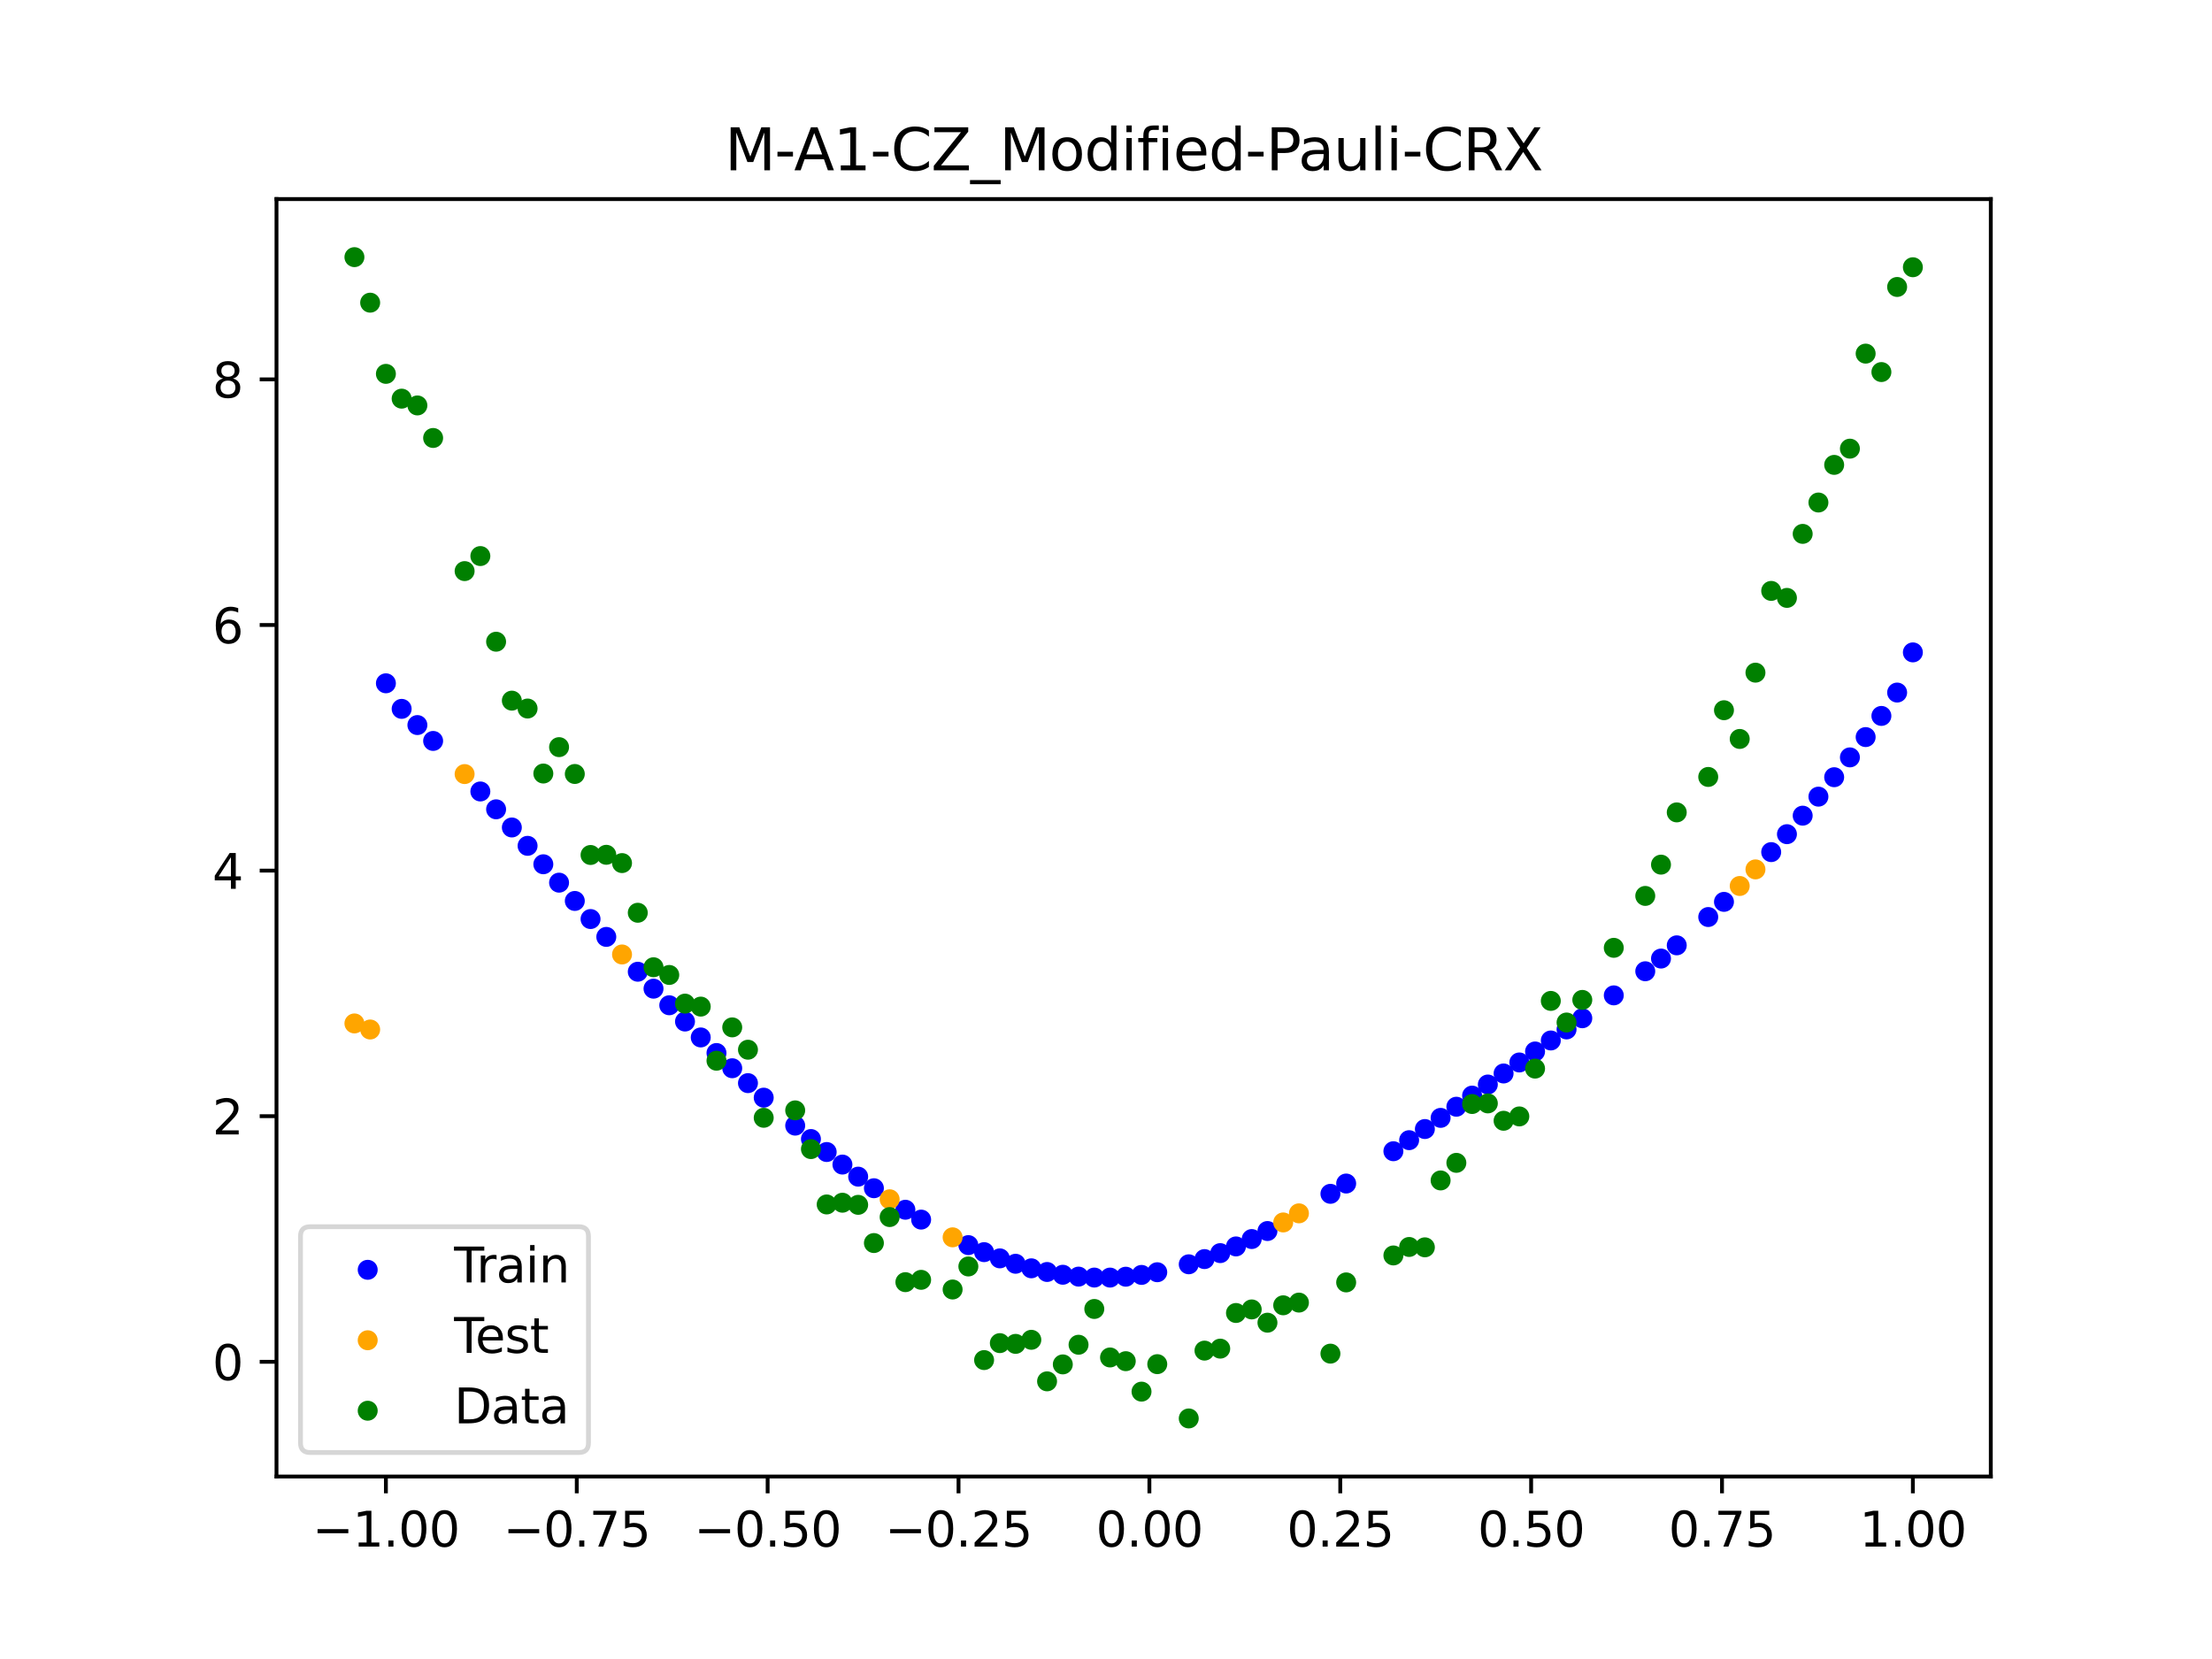 <?xml version="1.0" encoding="utf-8" standalone="no"?>
<!DOCTYPE svg PUBLIC "-//W3C//DTD SVG 1.1//EN"
  "http://www.w3.org/Graphics/SVG/1.1/DTD/svg11.dtd">
<svg xmlns:xlink="http://www.w3.org/1999/xlink" width="460.8pt" height="345.6pt" viewBox="0 0 460.8 345.6" xmlns="http://www.w3.org/2000/svg" version="1.1">
 <defs>
  <style type="text/css">*{stroke-linejoin: round; stroke-linecap: butt}</style>
 </defs>
 <g id="figure_1">
  <g id="patch_1">
   <path d="M 0 345.6 
L 460.8 345.6 
L 460.8 0 
L 0 0 
z
" style="fill: #ffffff"/>
  </g>
  <g id="axes_1">
   <g id="patch_2">
    <path d="M 57.6 307.584 
L 414.72 307.584 
L 414.72 41.472 
L 57.6 41.472 
z
" style="fill: #ffffff"/>
   </g>
   <g id="PathCollection_1">
    <defs>
     <path id="m00c664cc69" d="M 0 1.581 
C 0.419 1.581 0.822 1.415 1.118 1.118 
C 1.415 0.822 1.581 0.419 1.581 0 
C 1.581 -0.419 1.415 -0.822 1.118 -1.118 
C 0.822 -1.415 0.419 -1.581 0 -1.581 
C -0.419 -1.581 -0.822 -1.415 -1.118 -1.118 
C -1.415 -0.822 -1.581 -0.419 -1.581 0 
C -1.581 0.419 -1.415 0.822 -1.118 1.118 
C -0.822 1.415 -0.419 1.581 0 1.581 
z
" style="stroke: #0000ff"/>
    </defs>
    <g clip-path="url(#pce34e74316)">
     <use xlink:href="#m00c664cc69" x="208.286" y="262.141" style="fill: #0000ff; stroke: #0000ff"/>
     <use xlink:href="#m00c664cc69" x="83.671" y="147.669" style="fill: #0000ff; stroke: #0000ff"/>
     <use xlink:href="#m00c664cc69" x="349.297" y="196.93" style="fill: #0000ff; stroke: #0000ff"/>
     <use xlink:href="#m00c664cc69" x="149.258" y="219.363" style="fill: #0000ff; stroke: #0000ff"/>
     <use xlink:href="#m00c664cc69" x="293.548" y="237.518" style="fill: #0000ff; stroke: #0000ff"/>
     <use xlink:href="#m00c664cc69" x="319.783" y="219.042" style="fill: #0000ff; stroke: #0000ff"/>
     <use xlink:href="#m00c664cc69" x="254.196" y="261.048" style="fill: #0000ff; stroke: #0000ff"/>
     <use xlink:href="#m00c664cc69" x="342.739" y="202.331" style="fill: #0000ff; stroke: #0000ff"/>
     <use xlink:href="#m00c664cc69" x="142.699" y="212.803" style="fill: #0000ff; stroke: #0000ff"/>
     <use xlink:href="#m00c664cc69" x="175.492" y="242.601" style="fill: #0000ff; stroke: #0000ff"/>
     <use xlink:href="#m00c664cc69" x="250.917" y="262.292" style="fill: #0000ff; stroke: #0000ff"/>
     <use xlink:href="#m00c664cc69" x="155.816" y="225.636" style="fill: #0000ff; stroke: #0000ff"/>
     <use xlink:href="#m00c664cc69" x="86.95" y="151.045" style="fill: #0000ff; stroke: #0000ff"/>
     <use xlink:href="#m00c664cc69" x="123.023" y="191.453" style="fill: #0000ff; stroke: #0000ff"/>
     <use xlink:href="#m00c664cc69" x="313.224" y="223.625" style="fill: #0000ff; stroke: #0000ff"/>
     <use xlink:href="#m00c664cc69" x="100.067" y="164.878" style="fill: #0000ff; stroke: #0000ff"/>
     <use xlink:href="#m00c664cc69" x="132.861" y="202.43" style="fill: #0000ff; stroke: #0000ff"/>
     <use xlink:href="#m00c664cc69" x="182.051" y="247.53" style="fill: #0000ff; stroke: #0000ff"/>
     <use xlink:href="#m00c664cc69" x="382.091" y="161.908" style="fill: #0000ff; stroke: #0000ff"/>
     <use xlink:href="#m00c664cc69" x="188.61" y="252.012" style="fill: #0000ff; stroke: #0000ff"/>
     <use xlink:href="#m00c664cc69" x="247.638" y="263.376" style="fill: #0000ff; stroke: #0000ff"/>
     <use xlink:href="#m00c664cc69" x="300.107" y="232.875" style="fill: #0000ff; stroke: #0000ff"/>
     <use xlink:href="#m00c664cc69" x="152.537" y="222.535" style="fill: #0000ff; stroke: #0000ff"/>
     <use xlink:href="#m00c664cc69" x="205.006" y="260.844" style="fill: #0000ff; stroke: #0000ff"/>
     <use xlink:href="#m00c664cc69" x="306.666" y="228.235" style="fill: #0000ff; stroke: #0000ff"/>
     <use xlink:href="#m00c664cc69" x="280.431" y="246.552" style="fill: #0000ff; stroke: #0000ff"/>
     <use xlink:href="#m00c664cc69" x="90.229" y="154.351" style="fill: #0000ff; stroke: #0000ff"/>
     <use xlink:href="#m00c664cc69" x="326.342" y="214.446" style="fill: #0000ff; stroke: #0000ff"/>
     <use xlink:href="#m00c664cc69" x="296.828" y="235.199" style="fill: #0000ff; stroke: #0000ff"/>
     <use xlink:href="#m00c664cc69" x="165.654" y="234.488" style="fill: #0000ff; stroke: #0000ff"/>
     <use xlink:href="#m00c664cc69" x="231.241" y="266.146" style="fill: #0000ff; stroke: #0000ff"/>
     <use xlink:href="#m00c664cc69" x="277.152" y="248.696" style="fill: #0000ff; stroke: #0000ff"/>
     <use xlink:href="#m00c664cc69" x="106.626" y="172.379" style="fill: #0000ff; stroke: #0000ff"/>
     <use xlink:href="#m00c664cc69" x="172.213" y="239.986" style="fill: #0000ff; stroke: #0000ff"/>
     <use xlink:href="#m00c664cc69" x="346.018" y="199.686" style="fill: #0000ff; stroke: #0000ff"/>
     <use xlink:href="#m00c664cc69" x="309.945" y="225.925" style="fill: #0000ff; stroke: #0000ff"/>
     <use xlink:href="#m00c664cc69" x="359.135" y="187.875" style="fill: #0000ff; stroke: #0000ff"/>
     <use xlink:href="#m00c664cc69" x="116.464" y="183.875" style="fill: #0000ff; stroke: #0000ff"/>
     <use xlink:href="#m00c664cc69" x="103.347" y="168.595" style="fill: #0000ff; stroke: #0000ff"/>
     <use xlink:href="#m00c664cc69" x="159.096" y="228.663" style="fill: #0000ff; stroke: #0000ff"/>
     <use xlink:href="#m00c664cc69" x="119.743" y="187.684" style="fill: #0000ff; stroke: #0000ff"/>
     <use xlink:href="#m00c664cc69" x="178.772" y="245.118" style="fill: #0000ff; stroke: #0000ff"/>
     <use xlink:href="#m00c664cc69" x="241.079" y="265.03" style="fill: #0000ff; stroke: #0000ff"/>
     <use xlink:href="#m00c664cc69" x="145.978" y="216.119" style="fill: #0000ff; stroke: #0000ff"/>
     <use xlink:href="#m00c664cc69" x="168.934" y="237.28" style="fill: #0000ff; stroke: #0000ff"/>
     <use xlink:href="#m00c664cc69" x="329.621" y="212.121" style="fill: #0000ff; stroke: #0000ff"/>
     <use xlink:href="#m00c664cc69" x="264.034" y="256.446" style="fill: #0000ff; stroke: #0000ff"/>
     <use xlink:href="#m00c664cc69" x="391.929" y="149.14" style="fill: #0000ff; stroke: #0000ff"/>
     <use xlink:href="#m00c664cc69" x="336.18" y="207.353" style="fill: #0000ff; stroke: #0000ff"/>
     <use xlink:href="#m00c664cc69" x="316.504" y="221.332" style="fill: #0000ff; stroke: #0000ff"/>
     <use xlink:href="#m00c664cc69" x="191.889" y="254.066" style="fill: #0000ff; stroke: #0000ff"/>
     <use xlink:href="#m00c664cc69" x="368.973" y="177.51" style="fill: #0000ff; stroke: #0000ff"/>
     <use xlink:href="#m00c664cc69" x="398.487" y="135.904" style="fill: #0000ff; stroke: #0000ff"/>
     <use xlink:href="#m00c664cc69" x="234.52" y="265.962" style="fill: #0000ff; stroke: #0000ff"/>
     <use xlink:href="#m00c664cc69" x="109.905" y="176.203" style="fill: #0000ff; stroke: #0000ff"/>
     <use xlink:href="#m00c664cc69" x="323.062" y="216.75" style="fill: #0000ff; stroke: #0000ff"/>
     <use xlink:href="#m00c664cc69" x="126.302" y="195.173" style="fill: #0000ff; stroke: #0000ff"/>
     <use xlink:href="#m00c664cc69" x="388.649" y="153.547" style="fill: #0000ff; stroke: #0000ff"/>
     <use xlink:href="#m00c664cc69" x="227.962" y="266.14" style="fill: #0000ff; stroke: #0000ff"/>
     <use xlink:href="#m00c664cc69" x="113.185" y="180.042" style="fill: #0000ff; stroke: #0000ff"/>
     <use xlink:href="#m00c664cc69" x="260.755" y="258.115" style="fill: #0000ff; stroke: #0000ff"/>
     <use xlink:href="#m00c664cc69" x="80.391" y="142.343" style="fill: #0000ff; stroke: #0000ff"/>
     <use xlink:href="#m00c664cc69" x="139.42" y="209.416" style="fill: #0000ff; stroke: #0000ff"/>
     <use xlink:href="#m00c664cc69" x="378.811" y="165.957" style="fill: #0000ff; stroke: #0000ff"/>
     <use xlink:href="#m00c664cc69" x="375.532" y="169.918" style="fill: #0000ff; stroke: #0000ff"/>
     <use xlink:href="#m00c664cc69" x="237.8" y="265.588" style="fill: #0000ff; stroke: #0000ff"/>
     <use xlink:href="#m00c664cc69" x="290.269" y="239.822" style="fill: #0000ff; stroke: #0000ff"/>
     <use xlink:href="#m00c664cc69" x="211.565" y="263.266" style="fill: #0000ff; stroke: #0000ff"/>
     <use xlink:href="#m00c664cc69" x="136.14" y="205.958" style="fill: #0000ff; stroke: #0000ff"/>
     <use xlink:href="#m00c664cc69" x="395.208" y="144.273" style="fill: #0000ff; stroke: #0000ff"/>
     <use xlink:href="#m00c664cc69" x="385.37" y="157.777" style="fill: #0000ff; stroke: #0000ff"/>
     <use xlink:href="#m00c664cc69" x="303.386" y="230.552" style="fill: #0000ff; stroke: #0000ff"/>
     <use xlink:href="#m00c664cc69" x="224.682" y="265.943" style="fill: #0000ff; stroke: #0000ff"/>
     <use xlink:href="#m00c664cc69" x="372.253" y="173.774" style="fill: #0000ff; stroke: #0000ff"/>
     <use xlink:href="#m00c664cc69" x="257.476" y="259.653" style="fill: #0000ff; stroke: #0000ff"/>
     <use xlink:href="#m00c664cc69" x="221.403" y="265.554" style="fill: #0000ff; stroke: #0000ff"/>
     <use xlink:href="#m00c664cc69" x="355.856" y="191.034" style="fill: #0000ff; stroke: #0000ff"/>
     <use xlink:href="#m00c664cc69" x="201.727" y="259.381" style="fill: #0000ff; stroke: #0000ff"/>
     <use xlink:href="#m00c664cc69" x="214.844" y="264.213" style="fill: #0000ff; stroke: #0000ff"/>
     <use xlink:href="#m00c664cc69" x="218.124" y="264.977" style="fill: #0000ff; stroke: #0000ff"/>
    </g>
   </g>
   <g id="PathCollection_2">
    <defs>
     <path id="m290c7739c2" d="M 0 1.581 
C 0.419 1.581 0.822 1.415 1.118 1.118 
C 1.415 0.822 1.581 0.419 1.581 0 
C 1.581 -0.419 1.415 -0.822 1.118 -1.118 
C 0.822 -1.415 0.419 -1.581 0 -1.581 
C -0.419 -1.581 -0.822 -1.415 -1.118 -1.118 
C -1.415 -0.822 -1.581 -0.419 -1.581 0 
C -1.581 0.419 -1.415 0.822 -1.118 1.118 
C -0.822 1.415 -0.419 1.581 0 1.581 
z
" style="stroke: #ffa500"/>
    </defs>
    <g clip-path="url(#pce34e74316)">
     <use xlink:href="#m290c7739c2" x="198.448" y="257.758" style="fill: #ffa500; stroke: #ffa500"/>
     <use xlink:href="#m290c7739c2" x="365.694" y="181.111" style="fill: #ffa500; stroke: #ffa500"/>
     <use xlink:href="#m290c7739c2" x="73.833" y="213.201" style="fill: #ffa500; stroke: #ffa500"/>
     <use xlink:href="#m290c7739c2" x="96.788" y="161.254" style="fill: #ffa500; stroke: #ffa500"/>
     <use xlink:href="#m290c7739c2" x="267.314" y="254.658" style="fill: #ffa500; stroke: #ffa500"/>
     <use xlink:href="#m290c7739c2" x="129.581" y="198.833" style="fill: #ffa500; stroke: #ffa500"/>
     <use xlink:href="#m290c7739c2" x="185.33" y="249.831" style="fill: #ffa500; stroke: #ffa500"/>
     <use xlink:href="#m290c7739c2" x="270.593" y="252.762" style="fill: #ffa500; stroke: #ffa500"/>
     <use xlink:href="#m290c7739c2" x="77.112" y="214.465" style="fill: #ffa500; stroke: #ffa500"/>
     <use xlink:href="#m290c7739c2" x="362.415" y="184.567" style="fill: #ffa500; stroke: #ffa500"/>
    </g>
   </g>
   <g id="PathCollection_3">
    <defs>
     <path id="mce6a6a3e24" d="M 0 1.581 
C 0.419 1.581 0.822 1.415 1.118 1.118 
C 1.415 0.822 1.581 0.419 1.581 0 
C 1.581 -0.419 1.415 -0.822 1.118 -1.118 
C 0.822 -1.415 0.419 -1.581 0 -1.581 
C -0.419 -1.581 -0.822 -1.415 -1.118 -1.118 
C -1.415 -0.822 -1.581 -0.419 -1.581 0 
C -1.581 0.419 -1.415 0.822 -1.118 1.118 
C -0.822 1.415 -0.419 1.581 0 1.581 
z
" style="stroke: #008000"/>
    </defs>
    <g clip-path="url(#pce34e74316)">
     <use xlink:href="#mce6a6a3e24" x="208.286" y="279.798" style="fill: #008000; stroke: #008000"/>
     <use xlink:href="#mce6a6a3e24" x="83.671" y="83.047" style="fill: #008000; stroke: #008000"/>
     <use xlink:href="#mce6a6a3e24" x="349.297" y="169.235" style="fill: #008000; stroke: #008000"/>
     <use xlink:href="#mce6a6a3e24" x="149.258" y="220.967" style="fill: #008000; stroke: #008000"/>
     <use xlink:href="#mce6a6a3e24" x="293.548" y="259.766" style="fill: #008000; stroke: #008000"/>
     <use xlink:href="#mce6a6a3e24" x="319.783" y="222.609" style="fill: #008000; stroke: #008000"/>
     <use xlink:href="#mce6a6a3e24" x="254.196" y="280.945" style="fill: #008000; stroke: #008000"/>
     <use xlink:href="#mce6a6a3e24" x="342.739" y="186.636" style="fill: #008000; stroke: #008000"/>
     <use xlink:href="#mce6a6a3e24" x="142.699" y="209.073" style="fill: #008000; stroke: #008000"/>
     <use xlink:href="#mce6a6a3e24" x="175.492" y="250.548" style="fill: #008000; stroke: #008000"/>
     <use xlink:href="#mce6a6a3e24" x="250.917" y="281.357" style="fill: #008000; stroke: #008000"/>
     <use xlink:href="#mce6a6a3e24" x="155.816" y="218.675" style="fill: #008000; stroke: #008000"/>
     <use xlink:href="#mce6a6a3e24" x="86.95" y="84.461" style="fill: #008000; stroke: #008000"/>
     <use xlink:href="#mce6a6a3e24" x="123.023" y="178.109" style="fill: #008000; stroke: #008000"/>
     <use xlink:href="#mce6a6a3e24" x="313.224" y="233.476" style="fill: #008000; stroke: #008000"/>
     <use xlink:href="#mce6a6a3e24" x="100.067" y="115.838" style="fill: #008000; stroke: #008000"/>
     <use xlink:href="#mce6a6a3e24" x="132.861" y="190.145" style="fill: #008000; stroke: #008000"/>
     <use xlink:href="#mce6a6a3e24" x="182.051" y="258.951" style="fill: #008000; stroke: #008000"/>
     <use xlink:href="#mce6a6a3e24" x="382.091" y="96.844" style="fill: #008000; stroke: #008000"/>
     <use xlink:href="#mce6a6a3e24" x="188.61" y="267.097" style="fill: #008000; stroke: #008000"/>
     <use xlink:href="#mce6a6a3e24" x="247.638" y="295.488" style="fill: #008000; stroke: #008000"/>
     <use xlink:href="#mce6a6a3e24" x="300.107" y="245.907" style="fill: #008000; stroke: #008000"/>
     <use xlink:href="#mce6a6a3e24" x="152.537" y="214.021" style="fill: #008000; stroke: #008000"/>
     <use xlink:href="#mce6a6a3e24" x="205.006" y="283.329" style="fill: #008000; stroke: #008000"/>
     <use xlink:href="#mce6a6a3e24" x="306.666" y="229.986" style="fill: #008000; stroke: #008000"/>
     <use xlink:href="#mce6a6a3e24" x="280.431" y="267.148" style="fill: #008000; stroke: #008000"/>
     <use xlink:href="#mce6a6a3e24" x="90.229" y="91.238" style="fill: #008000; stroke: #008000"/>
     <use xlink:href="#mce6a6a3e24" x="326.342" y="213.009" style="fill: #008000; stroke: #008000"/>
     <use xlink:href="#mce6a6a3e24" x="296.828" y="259.841" style="fill: #008000; stroke: #008000"/>
     <use xlink:href="#mce6a6a3e24" x="165.654" y="231.312" style="fill: #008000; stroke: #008000"/>
     <use xlink:href="#mce6a6a3e24" x="231.241" y="282.785" style="fill: #008000; stroke: #008000"/>
     <use xlink:href="#mce6a6a3e24" x="277.152" y="281.988" style="fill: #008000; stroke: #008000"/>
     <use xlink:href="#mce6a6a3e24" x="106.626" y="145.957" style="fill: #008000; stroke: #008000"/>
     <use xlink:href="#mce6a6a3e24" x="172.213" y="250.909" style="fill: #008000; stroke: #008000"/>
     <use xlink:href="#mce6a6a3e24" x="346.018" y="180.121" style="fill: #008000; stroke: #008000"/>
     <use xlink:href="#mce6a6a3e24" x="309.945" y="229.858" style="fill: #008000; stroke: #008000"/>
     <use xlink:href="#mce6a6a3e24" x="359.135" y="147.953" style="fill: #008000; stroke: #008000"/>
     <use xlink:href="#mce6a6a3e24" x="116.464" y="155.642" style="fill: #008000; stroke: #008000"/>
     <use xlink:href="#mce6a6a3e24" x="103.347" y="133.681" style="fill: #008000; stroke: #008000"/>
     <use xlink:href="#mce6a6a3e24" x="159.096" y="232.856" style="fill: #008000; stroke: #008000"/>
     <use xlink:href="#mce6a6a3e24" x="119.743" y="161.234" style="fill: #008000; stroke: #008000"/>
     <use xlink:href="#mce6a6a3e24" x="178.772" y="250.991" style="fill: #008000; stroke: #008000"/>
     <use xlink:href="#mce6a6a3e24" x="241.079" y="284.178" style="fill: #008000; stroke: #008000"/>
     <use xlink:href="#mce6a6a3e24" x="145.978" y="209.694" style="fill: #008000; stroke: #008000"/>
     <use xlink:href="#mce6a6a3e24" x="168.934" y="239.376" style="fill: #008000; stroke: #008000"/>
     <use xlink:href="#mce6a6a3e24" x="329.621" y="208.299" style="fill: #008000; stroke: #008000"/>
     <use xlink:href="#mce6a6a3e24" x="264.034" y="275.541" style="fill: #008000; stroke: #008000"/>
     <use xlink:href="#mce6a6a3e24" x="391.929" y="77.507" style="fill: #008000; stroke: #008000"/>
     <use xlink:href="#mce6a6a3e24" x="336.18" y="197.449" style="fill: #008000; stroke: #008000"/>
     <use xlink:href="#mce6a6a3e24" x="316.504" y="232.571" style="fill: #008000; stroke: #008000"/>
     <use xlink:href="#mce6a6a3e24" x="191.889" y="266.612" style="fill: #008000; stroke: #008000"/>
     <use xlink:href="#mce6a6a3e24" x="368.973" y="123.096" style="fill: #008000; stroke: #008000"/>
     <use xlink:href="#mce6a6a3e24" x="398.487" y="55.672" style="fill: #008000; stroke: #008000"/>
     <use xlink:href="#mce6a6a3e24" x="234.52" y="283.56" style="fill: #008000; stroke: #008000"/>
     <use xlink:href="#mce6a6a3e24" x="109.905" y="147.599" style="fill: #008000; stroke: #008000"/>
     <use xlink:href="#mce6a6a3e24" x="323.062" y="208.507" style="fill: #008000; stroke: #008000"/>
     <use xlink:href="#mce6a6a3e24" x="126.302" y="178.07" style="fill: #008000; stroke: #008000"/>
     <use xlink:href="#mce6a6a3e24" x="388.649" y="73.667" style="fill: #008000; stroke: #008000"/>
     <use xlink:href="#mce6a6a3e24" x="227.962" y="272.682" style="fill: #008000; stroke: #008000"/>
     <use xlink:href="#mce6a6a3e24" x="113.185" y="161.141" style="fill: #008000; stroke: #008000"/>
     <use xlink:href="#mce6a6a3e24" x="260.755" y="272.778" style="fill: #008000; stroke: #008000"/>
     <use xlink:href="#mce6a6a3e24" x="80.391" y="77.883" style="fill: #008000; stroke: #008000"/>
     <use xlink:href="#mce6a6a3e24" x="139.42" y="203.102" style="fill: #008000; stroke: #008000"/>
     <use xlink:href="#mce6a6a3e24" x="378.811" y="104.684" style="fill: #008000; stroke: #008000"/>
     <use xlink:href="#mce6a6a3e24" x="375.532" y="111.216" style="fill: #008000; stroke: #008000"/>
     <use xlink:href="#mce6a6a3e24" x="237.8" y="289.903" style="fill: #008000; stroke: #008000"/>
     <use xlink:href="#mce6a6a3e24" x="290.269" y="261.533" style="fill: #008000; stroke: #008000"/>
     <use xlink:href="#mce6a6a3e24" x="211.565" y="279.954" style="fill: #008000; stroke: #008000"/>
     <use xlink:href="#mce6a6a3e24" x="136.14" y="201.496" style="fill: #008000; stroke: #008000"/>
     <use xlink:href="#mce6a6a3e24" x="395.208" y="59.781" style="fill: #008000; stroke: #008000"/>
     <use xlink:href="#mce6a6a3e24" x="385.37" y="93.463" style="fill: #008000; stroke: #008000"/>
     <use xlink:href="#mce6a6a3e24" x="303.386" y="242.242" style="fill: #008000; stroke: #008000"/>
     <use xlink:href="#mce6a6a3e24" x="224.682" y="280.135" style="fill: #008000; stroke: #008000"/>
     <use xlink:href="#mce6a6a3e24" x="372.253" y="124.552" style="fill: #008000; stroke: #008000"/>
     <use xlink:href="#mce6a6a3e24" x="257.476" y="273.52" style="fill: #008000; stroke: #008000"/>
     <use xlink:href="#mce6a6a3e24" x="221.403" y="284.229" style="fill: #008000; stroke: #008000"/>
     <use xlink:href="#mce6a6a3e24" x="355.856" y="161.851" style="fill: #008000; stroke: #008000"/>
     <use xlink:href="#mce6a6a3e24" x="201.727" y="263.828" style="fill: #008000; stroke: #008000"/>
     <use xlink:href="#mce6a6a3e24" x="214.844" y="279.105" style="fill: #008000; stroke: #008000"/>
     <use xlink:href="#mce6a6a3e24" x="218.124" y="287.758" style="fill: #008000; stroke: #008000"/>
    </g>
   </g>
   <g id="PathCollection_4">
    <g clip-path="url(#pce34e74316)">
     <use xlink:href="#mce6a6a3e24" x="198.448" y="268.627" style="fill: #008000; stroke: #008000"/>
     <use xlink:href="#mce6a6a3e24" x="365.694" y="140.127" style="fill: #008000; stroke: #008000"/>
     <use xlink:href="#mce6a6a3e24" x="73.833" y="53.568" style="fill: #008000; stroke: #008000"/>
     <use xlink:href="#mce6a6a3e24" x="96.788" y="118.971" style="fill: #008000; stroke: #008000"/>
     <use xlink:href="#mce6a6a3e24" x="267.314" y="271.918" style="fill: #008000; stroke: #008000"/>
     <use xlink:href="#mce6a6a3e24" x="129.581" y="179.797" style="fill: #008000; stroke: #008000"/>
     <use xlink:href="#mce6a6a3e24" x="185.33" y="253.537" style="fill: #008000; stroke: #008000"/>
     <use xlink:href="#mce6a6a3e24" x="270.593" y="271.354" style="fill: #008000; stroke: #008000"/>
     <use xlink:href="#mce6a6a3e24" x="77.112" y="63.052" style="fill: #008000; stroke: #008000"/>
     <use xlink:href="#mce6a6a3e24" x="362.415" y="153.936" style="fill: #008000; stroke: #008000"/>
    </g>
   </g>
   <g id="matplotlib.axis_1">
    <g id="xtick_1">
     <g id="line2d_1">
      <defs>
       <path id="mf31804eed4" d="M 0 0 
L 0 3.5 
" style="stroke: #000000; stroke-width: 0.8"/>
      </defs>
      <g>
       <use xlink:href="#mf31804eed4" x="80.391" y="307.584" style="stroke: #000000; stroke-width: 0.8"/>
      </g>
     </g>
     <g id="text_1">
      <!-- −1.00 -->
      <g transform="translate(65.069 322.182) scale(0.1 -0.1)">
       <defs>
        <path id="DejaVuSans-2212" d="M 678 2272 
L 4684 2272 
L 4684 1741 
L 678 1741 
L 678 2272 
z
" transform="scale(0.016)"/>
        <path id="DejaVuSans-31" d="M 794 531 
L 1825 531 
L 1825 4091 
L 703 3866 
L 703 4441 
L 1819 4666 
L 2450 4666 
L 2450 531 
L 3481 531 
L 3481 0 
L 794 0 
L 794 531 
z
" transform="scale(0.016)"/>
        <path id="DejaVuSans-2e" d="M 684 794 
L 1344 794 
L 1344 0 
L 684 0 
L 684 794 
z
" transform="scale(0.016)"/>
        <path id="DejaVuSans-30" d="M 2034 4250 
Q 1547 4250 1301 3770 
Q 1056 3291 1056 2328 
Q 1056 1369 1301 889 
Q 1547 409 2034 409 
Q 2525 409 2770 889 
Q 3016 1369 3016 2328 
Q 3016 3291 2770 3770 
Q 2525 4250 2034 4250 
z
M 2034 4750 
Q 2819 4750 3233 4129 
Q 3647 3509 3647 2328 
Q 3647 1150 3233 529 
Q 2819 -91 2034 -91 
Q 1250 -91 836 529 
Q 422 1150 422 2328 
Q 422 3509 836 4129 
Q 1250 4750 2034 4750 
z
" transform="scale(0.016)"/>
       </defs>
       <use xlink:href="#DejaVuSans-2212"/>
       <use xlink:href="#DejaVuSans-31" x="83.789"/>
       <use xlink:href="#DejaVuSans-2e" x="147.412"/>
       <use xlink:href="#DejaVuSans-30" x="179.199"/>
       <use xlink:href="#DejaVuSans-30" x="242.822"/>
      </g>
     </g>
    </g>
    <g id="xtick_2">
     <g id="line2d_2">
      <g>
       <use xlink:href="#mf31804eed4" x="120.153" y="307.584" style="stroke: #000000; stroke-width: 0.8"/>
      </g>
     </g>
     <g id="text_2">
      <!-- −0.75 -->
      <g transform="translate(104.831 322.182) scale(0.1 -0.1)">
       <defs>
        <path id="DejaVuSans-37" d="M 525 4666 
L 3525 4666 
L 3525 4397 
L 1831 0 
L 1172 0 
L 2766 4134 
L 525 4134 
L 525 4666 
z
" transform="scale(0.016)"/>
        <path id="DejaVuSans-35" d="M 691 4666 
L 3169 4666 
L 3169 4134 
L 1269 4134 
L 1269 2991 
Q 1406 3038 1543 3061 
Q 1681 3084 1819 3084 
Q 2600 3084 3056 2656 
Q 3513 2228 3513 1497 
Q 3513 744 3044 326 
Q 2575 -91 1722 -91 
Q 1428 -91 1123 -41 
Q 819 9 494 109 
L 494 744 
Q 775 591 1075 516 
Q 1375 441 1709 441 
Q 2250 441 2565 725 
Q 2881 1009 2881 1497 
Q 2881 1984 2565 2268 
Q 2250 2553 1709 2553 
Q 1456 2553 1204 2497 
Q 953 2441 691 2322 
L 691 4666 
z
" transform="scale(0.016)"/>
       </defs>
       <use xlink:href="#DejaVuSans-2212"/>
       <use xlink:href="#DejaVuSans-30" x="83.789"/>
       <use xlink:href="#DejaVuSans-2e" x="147.412"/>
       <use xlink:href="#DejaVuSans-37" x="179.199"/>
       <use xlink:href="#DejaVuSans-35" x="242.822"/>
      </g>
     </g>
    </g>
    <g id="xtick_3">
     <g id="line2d_3">
      <g>
       <use xlink:href="#mf31804eed4" x="159.915" y="307.584" style="stroke: #000000; stroke-width: 0.8"/>
      </g>
     </g>
     <g id="text_3">
      <!-- −0.50 -->
      <g transform="translate(144.593 322.182) scale(0.1 -0.1)">
       <use xlink:href="#DejaVuSans-2212"/>
       <use xlink:href="#DejaVuSans-30" x="83.789"/>
       <use xlink:href="#DejaVuSans-2e" x="147.412"/>
       <use xlink:href="#DejaVuSans-35" x="179.199"/>
       <use xlink:href="#DejaVuSans-30" x="242.822"/>
      </g>
     </g>
    </g>
    <g id="xtick_4">
     <g id="line2d_4">
      <g>
       <use xlink:href="#mf31804eed4" x="199.677" y="307.584" style="stroke: #000000; stroke-width: 0.8"/>
      </g>
     </g>
     <g id="text_4">
      <!-- −0.25 -->
      <g transform="translate(184.355 322.182) scale(0.1 -0.1)">
       <defs>
        <path id="DejaVuSans-32" d="M 1228 531 
L 3431 531 
L 3431 0 
L 469 0 
L 469 531 
Q 828 903 1448 1529 
Q 2069 2156 2228 2338 
Q 2531 2678 2651 2914 
Q 2772 3150 2772 3378 
Q 2772 3750 2511 3984 
Q 2250 4219 1831 4219 
Q 1534 4219 1204 4116 
Q 875 4013 500 3803 
L 500 4441 
Q 881 4594 1212 4672 
Q 1544 4750 1819 4750 
Q 2544 4750 2975 4387 
Q 3406 4025 3406 3419 
Q 3406 3131 3298 2873 
Q 3191 2616 2906 2266 
Q 2828 2175 2409 1742 
Q 1991 1309 1228 531 
z
" transform="scale(0.016)"/>
       </defs>
       <use xlink:href="#DejaVuSans-2212"/>
       <use xlink:href="#DejaVuSans-30" x="83.789"/>
       <use xlink:href="#DejaVuSans-2e" x="147.412"/>
       <use xlink:href="#DejaVuSans-32" x="179.199"/>
       <use xlink:href="#DejaVuSans-35" x="242.822"/>
      </g>
     </g>
    </g>
    <g id="xtick_5">
     <g id="line2d_5">
      <g>
       <use xlink:href="#mf31804eed4" x="239.439" y="307.584" style="stroke: #000000; stroke-width: 0.8"/>
      </g>
     </g>
     <g id="text_5">
      <!-- 0.00 -->
      <g transform="translate(228.307 322.182) scale(0.1 -0.1)">
       <use xlink:href="#DejaVuSans-30"/>
       <use xlink:href="#DejaVuSans-2e" x="63.623"/>
       <use xlink:href="#DejaVuSans-30" x="95.41"/>
       <use xlink:href="#DejaVuSans-30" x="159.033"/>
      </g>
     </g>
    </g>
    <g id="xtick_6">
     <g id="line2d_6">
      <g>
       <use xlink:href="#mf31804eed4" x="279.201" y="307.584" style="stroke: #000000; stroke-width: 0.8"/>
      </g>
     </g>
     <g id="text_6">
      <!-- 0.25 -->
      <g transform="translate(268.069 322.182) scale(0.1 -0.1)">
       <use xlink:href="#DejaVuSans-30"/>
       <use xlink:href="#DejaVuSans-2e" x="63.623"/>
       <use xlink:href="#DejaVuSans-32" x="95.41"/>
       <use xlink:href="#DejaVuSans-35" x="159.033"/>
      </g>
     </g>
    </g>
    <g id="xtick_7">
     <g id="line2d_7">
      <g>
       <use xlink:href="#mf31804eed4" x="318.963" y="307.584" style="stroke: #000000; stroke-width: 0.8"/>
      </g>
     </g>
     <g id="text_7">
      <!-- 0.50 -->
      <g transform="translate(307.83 322.182) scale(0.1 -0.1)">
       <use xlink:href="#DejaVuSans-30"/>
       <use xlink:href="#DejaVuSans-2e" x="63.623"/>
       <use xlink:href="#DejaVuSans-35" x="95.41"/>
       <use xlink:href="#DejaVuSans-30" x="159.033"/>
      </g>
     </g>
    </g>
    <g id="xtick_8">
     <g id="line2d_8">
      <g>
       <use xlink:href="#mf31804eed4" x="358.725" y="307.584" style="stroke: #000000; stroke-width: 0.8"/>
      </g>
     </g>
     <g id="text_8">
      <!-- 0.75 -->
      <g transform="translate(347.592 322.182) scale(0.1 -0.1)">
       <use xlink:href="#DejaVuSans-30"/>
       <use xlink:href="#DejaVuSans-2e" x="63.623"/>
       <use xlink:href="#DejaVuSans-37" x="95.41"/>
       <use xlink:href="#DejaVuSans-35" x="159.033"/>
      </g>
     </g>
    </g>
    <g id="xtick_9">
     <g id="line2d_9">
      <g>
       <use xlink:href="#mf31804eed4" x="398.487" y="307.584" style="stroke: #000000; stroke-width: 0.8"/>
      </g>
     </g>
     <g id="text_9">
      <!-- 1.00 -->
      <g transform="translate(387.354 322.182) scale(0.1 -0.1)">
       <use xlink:href="#DejaVuSans-31"/>
       <use xlink:href="#DejaVuSans-2e" x="63.623"/>
       <use xlink:href="#DejaVuSans-30" x="95.41"/>
       <use xlink:href="#DejaVuSans-30" x="159.033"/>
      </g>
     </g>
    </g>
   </g>
   <g id="matplotlib.axis_2">
    <g id="ytick_1">
     <g id="line2d_10">
      <defs>
       <path id="mdd7b5a16f7" d="M 0 0 
L -3.5 0 
" style="stroke: #000000; stroke-width: 0.8"/>
      </defs>
      <g>
       <use xlink:href="#mdd7b5a16f7" x="57.6" y="283.689" style="stroke: #000000; stroke-width: 0.8"/>
      </g>
     </g>
     <g id="text_10">
      <!-- 0 -->
      <g transform="translate(44.237 287.489) scale(0.1 -0.1)">
       <use xlink:href="#DejaVuSans-30"/>
      </g>
     </g>
    </g>
    <g id="ytick_2">
     <g id="line2d_11">
      <g>
       <use xlink:href="#mdd7b5a16f7" x="57.6" y="232.524" style="stroke: #000000; stroke-width: 0.8"/>
      </g>
     </g>
     <g id="text_11">
      <!-- 2 -->
      <g transform="translate(44.237 236.324) scale(0.1 -0.1)">
       <use xlink:href="#DejaVuSans-32"/>
      </g>
     </g>
    </g>
    <g id="ytick_3">
     <g id="line2d_12">
      <g>
       <use xlink:href="#mdd7b5a16f7" x="57.6" y="181.36" style="stroke: #000000; stroke-width: 0.8"/>
      </g>
     </g>
     <g id="text_12">
      <!-- 4 -->
      <g transform="translate(44.237 185.159) scale(0.1 -0.1)">
       <defs>
        <path id="DejaVuSans-34" d="M 2419 4116 
L 825 1625 
L 2419 1625 
L 2419 4116 
z
M 2253 4666 
L 3047 4666 
L 3047 1625 
L 3713 1625 
L 3713 1100 
L 3047 1100 
L 3047 0 
L 2419 0 
L 2419 1100 
L 313 1100 
L 313 1709 
L 2253 4666 
z
" transform="scale(0.016)"/>
       </defs>
       <use xlink:href="#DejaVuSans-34"/>
      </g>
     </g>
    </g>
    <g id="ytick_4">
     <g id="line2d_13">
      <g>
       <use xlink:href="#mdd7b5a16f7" x="57.6" y="130.195" style="stroke: #000000; stroke-width: 0.8"/>
      </g>
     </g>
     <g id="text_13">
      <!-- 6 -->
      <g transform="translate(44.237 133.994) scale(0.1 -0.1)">
       <defs>
        <path id="DejaVuSans-36" d="M 2113 2584 
Q 1688 2584 1439 2293 
Q 1191 2003 1191 1497 
Q 1191 994 1439 701 
Q 1688 409 2113 409 
Q 2538 409 2786 701 
Q 3034 994 3034 1497 
Q 3034 2003 2786 2293 
Q 2538 2584 2113 2584 
z
M 3366 4563 
L 3366 3988 
Q 3128 4100 2886 4159 
Q 2644 4219 2406 4219 
Q 1781 4219 1451 3797 
Q 1122 3375 1075 2522 
Q 1259 2794 1537 2939 
Q 1816 3084 2150 3084 
Q 2853 3084 3261 2657 
Q 3669 2231 3669 1497 
Q 3669 778 3244 343 
Q 2819 -91 2113 -91 
Q 1303 -91 875 529 
Q 447 1150 447 2328 
Q 447 3434 972 4092 
Q 1497 4750 2381 4750 
Q 2619 4750 2861 4703 
Q 3103 4656 3366 4563 
z
" transform="scale(0.016)"/>
       </defs>
       <use xlink:href="#DejaVuSans-36"/>
      </g>
     </g>
    </g>
    <g id="ytick_5">
     <g id="line2d_14">
      <g>
       <use xlink:href="#mdd7b5a16f7" x="57.6" y="79.03" style="stroke: #000000; stroke-width: 0.8"/>
      </g>
     </g>
     <g id="text_14">
      <!-- 8 -->
      <g transform="translate(44.237 82.829) scale(0.1 -0.1)">
       <defs>
        <path id="DejaVuSans-38" d="M 2034 2216 
Q 1584 2216 1326 1975 
Q 1069 1734 1069 1313 
Q 1069 891 1326 650 
Q 1584 409 2034 409 
Q 2484 409 2743 651 
Q 3003 894 3003 1313 
Q 3003 1734 2745 1975 
Q 2488 2216 2034 2216 
z
M 1403 2484 
Q 997 2584 770 2862 
Q 544 3141 544 3541 
Q 544 4100 942 4425 
Q 1341 4750 2034 4750 
Q 2731 4750 3128 4425 
Q 3525 4100 3525 3541 
Q 3525 3141 3298 2862 
Q 3072 2584 2669 2484 
Q 3125 2378 3379 2068 
Q 3634 1759 3634 1313 
Q 3634 634 3220 271 
Q 2806 -91 2034 -91 
Q 1263 -91 848 271 
Q 434 634 434 1313 
Q 434 1759 690 2068 
Q 947 2378 1403 2484 
z
M 1172 3481 
Q 1172 3119 1398 2916 
Q 1625 2713 2034 2713 
Q 2441 2713 2670 2916 
Q 2900 3119 2900 3481 
Q 2900 3844 2670 4047 
Q 2441 4250 2034 4250 
Q 1625 4250 1398 4047 
Q 1172 3844 1172 3481 
z
" transform="scale(0.016)"/>
       </defs>
       <use xlink:href="#DejaVuSans-38"/>
      </g>
     </g>
    </g>
   </g>
   <g id="patch_3">
    <path d="M 57.6 307.584 
L 57.6 41.472 
" style="fill: none; stroke: #000000; stroke-width: 0.8; stroke-linejoin: miter; stroke-linecap: square"/>
   </g>
   <g id="patch_4">
    <path d="M 414.72 307.584 
L 414.72 41.472 
" style="fill: none; stroke: #000000; stroke-width: 0.8; stroke-linejoin: miter; stroke-linecap: square"/>
   </g>
   <g id="patch_5">
    <path d="M 57.6 307.584 
L 414.72 307.584 
" style="fill: none; stroke: #000000; stroke-width: 0.8; stroke-linejoin: miter; stroke-linecap: square"/>
   </g>
   <g id="patch_6">
    <path d="M 57.6 41.472 
L 414.72 41.472 
" style="fill: none; stroke: #000000; stroke-width: 0.8; stroke-linejoin: miter; stroke-linecap: square"/>
   </g>
   <g id="text_15">
    <!-- M-A1-CZ_Modified-Pauli-CRX -->
    <g transform="translate(151.004 35.472) scale(0.12 -0.12)">
     <defs>
      <path id="DejaVuSans-4d" d="M 628 4666 
L 1569 4666 
L 2759 1491 
L 3956 4666 
L 4897 4666 
L 4897 0 
L 4281 0 
L 4281 4097 
L 3078 897 
L 2444 897 
L 1241 4097 
L 1241 0 
L 628 0 
L 628 4666 
z
" transform="scale(0.016)"/>
      <path id="DejaVuSans-2d" d="M 313 2009 
L 1997 2009 
L 1997 1497 
L 313 1497 
L 313 2009 
z
" transform="scale(0.016)"/>
      <path id="DejaVuSans-41" d="M 2188 4044 
L 1331 1722 
L 3047 1722 
L 2188 4044 
z
M 1831 4666 
L 2547 4666 
L 4325 0 
L 3669 0 
L 3244 1197 
L 1141 1197 
L 716 0 
L 50 0 
L 1831 4666 
z
" transform="scale(0.016)"/>
      <path id="DejaVuSans-43" d="M 4122 4306 
L 4122 3641 
Q 3803 3938 3442 4084 
Q 3081 4231 2675 4231 
Q 1875 4231 1450 3742 
Q 1025 3253 1025 2328 
Q 1025 1406 1450 917 
Q 1875 428 2675 428 
Q 3081 428 3442 575 
Q 3803 722 4122 1019 
L 4122 359 
Q 3791 134 3420 21 
Q 3050 -91 2638 -91 
Q 1578 -91 968 557 
Q 359 1206 359 2328 
Q 359 3453 968 4101 
Q 1578 4750 2638 4750 
Q 3056 4750 3426 4639 
Q 3797 4528 4122 4306 
z
" transform="scale(0.016)"/>
      <path id="DejaVuSans-5a" d="M 359 4666 
L 4025 4666 
L 4025 4184 
L 1075 531 
L 4097 531 
L 4097 0 
L 288 0 
L 288 481 
L 3238 4134 
L 359 4134 
L 359 4666 
z
" transform="scale(0.016)"/>
      <path id="DejaVuSans-5f" d="M 3263 -1063 
L 3263 -1509 
L -63 -1509 
L -63 -1063 
L 3263 -1063 
z
" transform="scale(0.016)"/>
      <path id="DejaVuSans-6f" d="M 1959 3097 
Q 1497 3097 1228 2736 
Q 959 2375 959 1747 
Q 959 1119 1226 758 
Q 1494 397 1959 397 
Q 2419 397 2687 759 
Q 2956 1122 2956 1747 
Q 2956 2369 2687 2733 
Q 2419 3097 1959 3097 
z
M 1959 3584 
Q 2709 3584 3137 3096 
Q 3566 2609 3566 1747 
Q 3566 888 3137 398 
Q 2709 -91 1959 -91 
Q 1206 -91 779 398 
Q 353 888 353 1747 
Q 353 2609 779 3096 
Q 1206 3584 1959 3584 
z
" transform="scale(0.016)"/>
      <path id="DejaVuSans-64" d="M 2906 2969 
L 2906 4863 
L 3481 4863 
L 3481 0 
L 2906 0 
L 2906 525 
Q 2725 213 2448 61 
Q 2172 -91 1784 -91 
Q 1150 -91 751 415 
Q 353 922 353 1747 
Q 353 2572 751 3078 
Q 1150 3584 1784 3584 
Q 2172 3584 2448 3432 
Q 2725 3281 2906 2969 
z
M 947 1747 
Q 947 1113 1208 752 
Q 1469 391 1925 391 
Q 2381 391 2643 752 
Q 2906 1113 2906 1747 
Q 2906 2381 2643 2742 
Q 2381 3103 1925 3103 
Q 1469 3103 1208 2742 
Q 947 2381 947 1747 
z
" transform="scale(0.016)"/>
      <path id="DejaVuSans-69" d="M 603 3500 
L 1178 3500 
L 1178 0 
L 603 0 
L 603 3500 
z
M 603 4863 
L 1178 4863 
L 1178 4134 
L 603 4134 
L 603 4863 
z
" transform="scale(0.016)"/>
      <path id="DejaVuSans-66" d="M 2375 4863 
L 2375 4384 
L 1825 4384 
Q 1516 4384 1395 4259 
Q 1275 4134 1275 3809 
L 1275 3500 
L 2222 3500 
L 2222 3053 
L 1275 3053 
L 1275 0 
L 697 0 
L 697 3053 
L 147 3053 
L 147 3500 
L 697 3500 
L 697 3744 
Q 697 4328 969 4595 
Q 1241 4863 1831 4863 
L 2375 4863 
z
" transform="scale(0.016)"/>
      <path id="DejaVuSans-65" d="M 3597 1894 
L 3597 1613 
L 953 1613 
Q 991 1019 1311 708 
Q 1631 397 2203 397 
Q 2534 397 2845 478 
Q 3156 559 3463 722 
L 3463 178 
Q 3153 47 2828 -22 
Q 2503 -91 2169 -91 
Q 1331 -91 842 396 
Q 353 884 353 1716 
Q 353 2575 817 3079 
Q 1281 3584 2069 3584 
Q 2775 3584 3186 3129 
Q 3597 2675 3597 1894 
z
M 3022 2063 
Q 3016 2534 2758 2815 
Q 2500 3097 2075 3097 
Q 1594 3097 1305 2825 
Q 1016 2553 972 2059 
L 3022 2063 
z
" transform="scale(0.016)"/>
      <path id="DejaVuSans-50" d="M 1259 4147 
L 1259 2394 
L 2053 2394 
Q 2494 2394 2734 2622 
Q 2975 2850 2975 3272 
Q 2975 3691 2734 3919 
Q 2494 4147 2053 4147 
L 1259 4147 
z
M 628 4666 
L 2053 4666 
Q 2838 4666 3239 4311 
Q 3641 3956 3641 3272 
Q 3641 2581 3239 2228 
Q 2838 1875 2053 1875 
L 1259 1875 
L 1259 0 
L 628 0 
L 628 4666 
z
" transform="scale(0.016)"/>
      <path id="DejaVuSans-61" d="M 2194 1759 
Q 1497 1759 1228 1600 
Q 959 1441 959 1056 
Q 959 750 1161 570 
Q 1363 391 1709 391 
Q 2188 391 2477 730 
Q 2766 1069 2766 1631 
L 2766 1759 
L 2194 1759 
z
M 3341 1997 
L 3341 0 
L 2766 0 
L 2766 531 
Q 2569 213 2275 61 
Q 1981 -91 1556 -91 
Q 1019 -91 701 211 
Q 384 513 384 1019 
Q 384 1609 779 1909 
Q 1175 2209 1959 2209 
L 2766 2209 
L 2766 2266 
Q 2766 2663 2505 2880 
Q 2244 3097 1772 3097 
Q 1472 3097 1187 3025 
Q 903 2953 641 2809 
L 641 3341 
Q 956 3463 1253 3523 
Q 1550 3584 1831 3584 
Q 2591 3584 2966 3190 
Q 3341 2797 3341 1997 
z
" transform="scale(0.016)"/>
      <path id="DejaVuSans-75" d="M 544 1381 
L 544 3500 
L 1119 3500 
L 1119 1403 
Q 1119 906 1312 657 
Q 1506 409 1894 409 
Q 2359 409 2629 706 
Q 2900 1003 2900 1516 
L 2900 3500 
L 3475 3500 
L 3475 0 
L 2900 0 
L 2900 538 
Q 2691 219 2414 64 
Q 2138 -91 1772 -91 
Q 1169 -91 856 284 
Q 544 659 544 1381 
z
M 1991 3584 
L 1991 3584 
z
" transform="scale(0.016)"/>
      <path id="DejaVuSans-6c" d="M 603 4863 
L 1178 4863 
L 1178 0 
L 603 0 
L 603 4863 
z
" transform="scale(0.016)"/>
      <path id="DejaVuSans-52" d="M 2841 2188 
Q 3044 2119 3236 1894 
Q 3428 1669 3622 1275 
L 4263 0 
L 3584 0 
L 2988 1197 
Q 2756 1666 2539 1819 
Q 2322 1972 1947 1972 
L 1259 1972 
L 1259 0 
L 628 0 
L 628 4666 
L 2053 4666 
Q 2853 4666 3247 4331 
Q 3641 3997 3641 3322 
Q 3641 2881 3436 2590 
Q 3231 2300 2841 2188 
z
M 1259 4147 
L 1259 2491 
L 2053 2491 
Q 2509 2491 2742 2702 
Q 2975 2913 2975 3322 
Q 2975 3731 2742 3939 
Q 2509 4147 2053 4147 
L 1259 4147 
z
" transform="scale(0.016)"/>
      <path id="DejaVuSans-58" d="M 403 4666 
L 1081 4666 
L 2241 2931 
L 3406 4666 
L 4084 4666 
L 2584 2425 
L 4184 0 
L 3506 0 
L 2194 1984 
L 872 0 
L 191 0 
L 1856 2491 
L 403 4666 
z
" transform="scale(0.016)"/>
     </defs>
     <use xlink:href="#DejaVuSans-4d"/>
     <use xlink:href="#DejaVuSans-2d" x="86.279"/>
     <use xlink:href="#DejaVuSans-41" x="120.113"/>
     <use xlink:href="#DejaVuSans-31" x="188.521"/>
     <use xlink:href="#DejaVuSans-2d" x="252.145"/>
     <use xlink:href="#DejaVuSans-43" x="288.229"/>
     <use xlink:href="#DejaVuSans-5a" x="358.053"/>
     <use xlink:href="#DejaVuSans-5f" x="426.559"/>
     <use xlink:href="#DejaVuSans-4d" x="476.559"/>
     <use xlink:href="#DejaVuSans-6f" x="562.838"/>
     <use xlink:href="#DejaVuSans-64" x="624.02"/>
     <use xlink:href="#DejaVuSans-69" x="687.496"/>
     <use xlink:href="#DejaVuSans-66" x="715.279"/>
     <use xlink:href="#DejaVuSans-69" x="750.484"/>
     <use xlink:href="#DejaVuSans-65" x="778.268"/>
     <use xlink:href="#DejaVuSans-64" x="839.791"/>
     <use xlink:href="#DejaVuSans-2d" x="903.268"/>
     <use xlink:href="#DejaVuSans-50" x="939.352"/>
     <use xlink:href="#DejaVuSans-61" x="995.154"/>
     <use xlink:href="#DejaVuSans-75" x="1056.434"/>
     <use xlink:href="#DejaVuSans-6c" x="1119.812"/>
     <use xlink:href="#DejaVuSans-69" x="1147.596"/>
     <use xlink:href="#DejaVuSans-2d" x="1175.379"/>
     <use xlink:href="#DejaVuSans-43" x="1211.463"/>
     <use xlink:href="#DejaVuSans-52" x="1281.287"/>
     <use xlink:href="#DejaVuSans-58" x="1350.77"/>
    </g>
   </g>
   <g id="legend_1">
    <g id="patch_7">
     <path d="M 64.6 302.584 
L 120.588 302.584 
Q 122.588 302.584 122.588 300.584 
L 122.588 257.55 
Q 122.588 255.55 120.588 255.55 
L 64.6 255.55 
Q 62.6 255.55 62.6 257.55 
L 62.6 300.584 
Q 62.6 302.584 64.6 302.584 
z
" style="fill: #ffffff; opacity: 0.8; stroke: #cccccc; stroke-linejoin: miter"/>
    </g>
    <g id="PathCollection_5">
     <g>
      <use xlink:href="#m00c664cc69" x="76.6" y="264.523" style="fill: #0000ff; stroke: #0000ff"/>
     </g>
    </g>
    <g id="text_16">
     <!-- Train -->
     <g transform="translate(94.6 267.148) scale(0.1 -0.1)">
      <defs>
       <path id="DejaVuSans-54" d="M -19 4666 
L 3928 4666 
L 3928 4134 
L 2272 4134 
L 2272 0 
L 1638 0 
L 1638 4134 
L -19 4134 
L -19 4666 
z
" transform="scale(0.016)"/>
       <path id="DejaVuSans-72" d="M 2631 2963 
Q 2534 3019 2420 3045 
Q 2306 3072 2169 3072 
Q 1681 3072 1420 2755 
Q 1159 2438 1159 1844 
L 1159 0 
L 581 0 
L 581 3500 
L 1159 3500 
L 1159 2956 
Q 1341 3275 1631 3429 
Q 1922 3584 2338 3584 
Q 2397 3584 2469 3576 
Q 2541 3569 2628 3553 
L 2631 2963 
z
" transform="scale(0.016)"/>
       <path id="DejaVuSans-6e" d="M 3513 2113 
L 3513 0 
L 2938 0 
L 2938 2094 
Q 2938 2591 2744 2837 
Q 2550 3084 2163 3084 
Q 1697 3084 1428 2787 
Q 1159 2491 1159 1978 
L 1159 0 
L 581 0 
L 581 3500 
L 1159 3500 
L 1159 2956 
Q 1366 3272 1645 3428 
Q 1925 3584 2291 3584 
Q 2894 3584 3203 3211 
Q 3513 2838 3513 2113 
z
" transform="scale(0.016)"/>
      </defs>
      <use xlink:href="#DejaVuSans-54"/>
      <use xlink:href="#DejaVuSans-72" x="46.334"/>
      <use xlink:href="#DejaVuSans-61" x="87.447"/>
      <use xlink:href="#DejaVuSans-69" x="148.727"/>
      <use xlink:href="#DejaVuSans-6e" x="176.51"/>
     </g>
    </g>
    <g id="PathCollection_6">
     <g>
      <use xlink:href="#m290c7739c2" x="76.6" y="279.201" style="fill: #ffa500; stroke: #ffa500"/>
     </g>
    </g>
    <g id="text_17">
     <!-- Test -->
     <g transform="translate(94.6 281.826) scale(0.1 -0.1)">
      <defs>
       <path id="DejaVuSans-73" d="M 2834 3397 
L 2834 2853 
Q 2591 2978 2328 3040 
Q 2066 3103 1784 3103 
Q 1356 3103 1142 2972 
Q 928 2841 928 2578 
Q 928 2378 1081 2264 
Q 1234 2150 1697 2047 
L 1894 2003 
Q 2506 1872 2764 1633 
Q 3022 1394 3022 966 
Q 3022 478 2636 193 
Q 2250 -91 1575 -91 
Q 1294 -91 989 -36 
Q 684 19 347 128 
L 347 722 
Q 666 556 975 473 
Q 1284 391 1588 391 
Q 1994 391 2212 530 
Q 2431 669 2431 922 
Q 2431 1156 2273 1281 
Q 2116 1406 1581 1522 
L 1381 1569 
Q 847 1681 609 1914 
Q 372 2147 372 2553 
Q 372 3047 722 3315 
Q 1072 3584 1716 3584 
Q 2034 3584 2315 3537 
Q 2597 3491 2834 3397 
z
" transform="scale(0.016)"/>
       <path id="DejaVuSans-74" d="M 1172 4494 
L 1172 3500 
L 2356 3500 
L 2356 3053 
L 1172 3053 
L 1172 1153 
Q 1172 725 1289 603 
Q 1406 481 1766 481 
L 2356 481 
L 2356 0 
L 1766 0 
Q 1100 0 847 248 
Q 594 497 594 1153 
L 594 3053 
L 172 3053 
L 172 3500 
L 594 3500 
L 594 4494 
L 1172 4494 
z
" transform="scale(0.016)"/>
      </defs>
      <use xlink:href="#DejaVuSans-54"/>
      <use xlink:href="#DejaVuSans-65" x="44.084"/>
      <use xlink:href="#DejaVuSans-73" x="105.607"/>
      <use xlink:href="#DejaVuSans-74" x="157.707"/>
     </g>
    </g>
    <g id="PathCollection_7">
     <g>
      <use xlink:href="#mce6a6a3e24" x="76.6" y="293.879" style="fill: #008000; stroke: #008000"/>
     </g>
    </g>
    <g id="text_18">
     <!-- Data -->
     <g transform="translate(94.6 296.504) scale(0.1 -0.1)">
      <defs>
       <path id="DejaVuSans-44" d="M 1259 4147 
L 1259 519 
L 2022 519 
Q 2988 519 3436 956 
Q 3884 1394 3884 2338 
Q 3884 3275 3436 3711 
Q 2988 4147 2022 4147 
L 1259 4147 
z
M 628 4666 
L 1925 4666 
Q 3281 4666 3915 4102 
Q 4550 3538 4550 2338 
Q 4550 1131 3912 565 
Q 3275 0 1925 0 
L 628 0 
L 628 4666 
z
" transform="scale(0.016)"/>
      </defs>
      <use xlink:href="#DejaVuSans-44"/>
      <use xlink:href="#DejaVuSans-61" x="77.002"/>
      <use xlink:href="#DejaVuSans-74" x="138.281"/>
      <use xlink:href="#DejaVuSans-61" x="177.49"/>
     </g>
    </g>
   </g>
  </g>
 </g>
 <defs>
  <clipPath id="pce34e74316">
   <rect x="57.6" y="41.472" width="357.12" height="266.112"/>
  </clipPath>
 </defs>
</svg>
